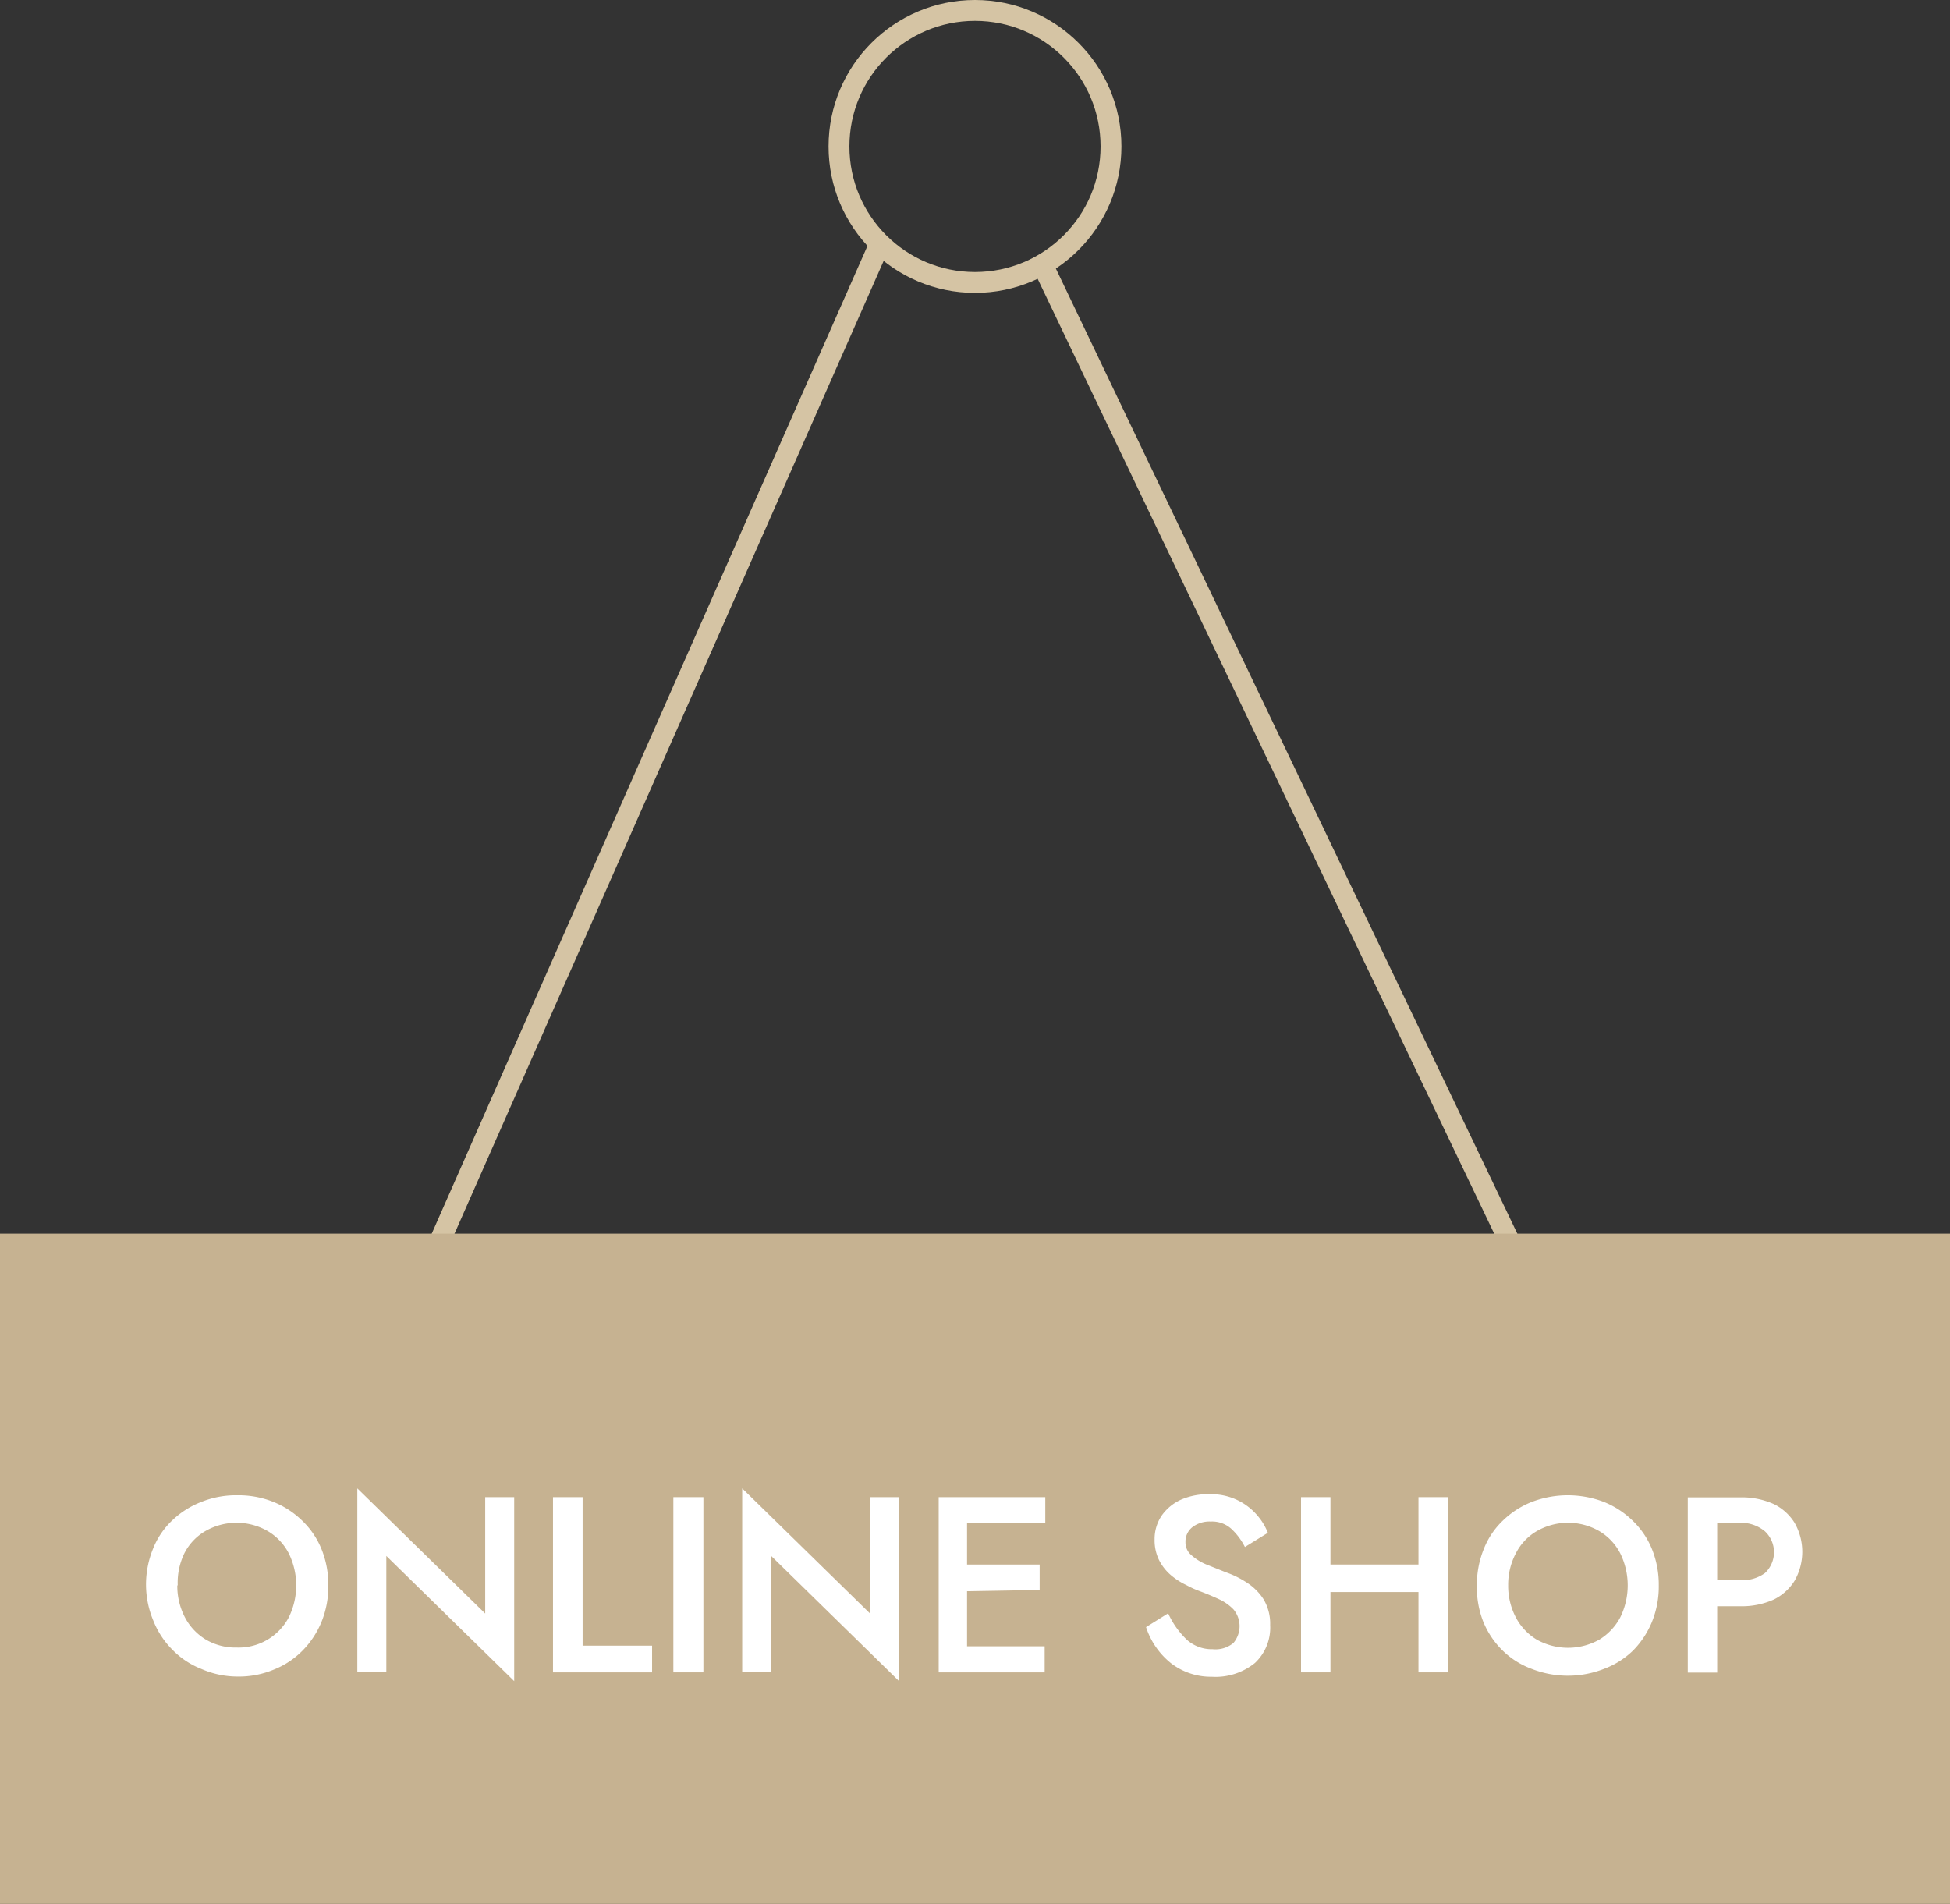 <svg xmlns="http://www.w3.org/2000/svg" viewBox="0 0 93.48 91.27"><rect x="0" y="0" width="93.48" height="91.27" fill="#333333" stroke="none"/><defs><style>.cls-1{fill:none;stroke:#d5c4a4;stroke-miterlimit:10;}.cls-2{fill:#c6b291;}.cls-3{fill:#fff;}</style></defs><title>shop</title><g id="Layer_2" data-name="Layer 2"><g id="Layer_1-2" data-name="Layer 1"><circle class="cls-1" cx="46.74" cy="7.02" r="6.52"/><line class="cls-1" x1="42.18" y1="11.68" x2="20.74" y2="60.28"/><line class="cls-1" x1="49.97" y1="12.68" x2="72.73" y2="60.28"/><rect class="cls-2" y="59.14" width="93.48" height="32.13"/><path class="cls-3" d="M7,76a4.53,4.53,0,0,1,.33-1.74,3.81,3.81,0,0,1,.92-1.37A4.2,4.2,0,0,1,9.65,72a4.44,4.44,0,0,1,1.73-.32,4.48,4.48,0,0,1,1.73.32,4.24,4.24,0,0,1,1.39.91,3.94,3.94,0,0,1,.92,1.37A4.53,4.53,0,0,1,15.74,76a4.48,4.48,0,0,1-.32,1.73,4.24,4.24,0,0,1-.91,1.39,4,4,0,0,1-1.39.92,4.32,4.32,0,0,1-1.74.33A4.32,4.32,0,0,1,9.64,80a3.93,3.93,0,0,1-1.38-.92,4.09,4.09,0,0,1-.91-1.39A4.48,4.48,0,0,1,7,76Zm1.5,0a3.25,3.25,0,0,0,.37,1.54,2.71,2.71,0,0,0,1,1.06,2.81,2.81,0,0,0,1.48.38,2.72,2.72,0,0,0,2.49-1.44,3.47,3.47,0,0,0,0-3.08,2.65,2.65,0,0,0-1-1.06,3,3,0,0,0-3,0,2.58,2.58,0,0,0-1,1.06A3.22,3.22,0,0,0,8.52,76Z"/><path class="cls-3" d="M23.26,71.77h1.39v8.82l-6.13-6v5.56H17.13V71.35l6.13,6Z"/><path class="cls-3" d="M26.51,71.77h1.42v7.12h3.33v1.28H26.51Z"/><path class="cls-3" d="M32.28,71.77h1.44v8.4H32.28Z"/><path class="cls-3" d="M41.71,71.77H43.1v8.82l-6.13-6v5.56H35.58V71.35l6.13,6Z"/><path class="cls-3" d="M46.36,76.28v2.64h3.72v1.25H45v-8.4h5.11V73H46.36v2h3.48v1.22Z"/><path class="cls-3" d="M56,77.34a4.09,4.09,0,0,0,.9,1.27,1.78,1.78,0,0,0,1.23.45,1.35,1.35,0,0,0,1-.3,1.25,1.25,0,0,0,0-1.61,2.3,2.3,0,0,0-.7-.49c-.28-.13-.59-.26-.91-.38s-.43-.18-.68-.31a3.3,3.3,0,0,1-.72-.47,2.37,2.37,0,0,1-.55-.7,2.15,2.15,0,0,1-.22-1,2,2,0,0,1,.35-1.16,2.28,2.28,0,0,1,.94-.76A3.25,3.25,0,0,1,58,71.63a2.89,2.89,0,0,1,2.26,1,2.87,2.87,0,0,1,.52.85l-1.1.68a3.11,3.11,0,0,0-.64-.86,1.37,1.37,0,0,0-1-.36,1.34,1.34,0,0,0-.88.27.88.88,0,0,0-.33.72.79.79,0,0,0,.27.61,2.55,2.55,0,0,0,.71.45l.95.38a4.56,4.56,0,0,1,1,.49,2.68,2.68,0,0,1,.81.8,2.28,2.28,0,0,1,.32,1.24,2.32,2.32,0,0,1-.73,1.82,3,3,0,0,1-2.07.66,3.14,3.14,0,0,1-1.93-.63A3.66,3.66,0,0,1,54.94,78Z"/><path class="cls-3" d="M62.37,71.77h1.41V75H68V71.77h1.42v8.4H68V76.32H63.78v3.85H62.37Z"/><path class="cls-3" d="M70.8,76a4.53,4.53,0,0,1,.33-1.74,3.81,3.81,0,0,1,.92-1.37A4.2,4.2,0,0,1,73.43,72a4.84,4.84,0,0,1,3.46,0,4.24,4.24,0,0,1,1.39.91,3.94,3.94,0,0,1,.92,1.37A4.53,4.53,0,0,1,79.52,76a4.48,4.48,0,0,1-.32,1.73,4.24,4.24,0,0,1-.91,1.39A4,4,0,0,1,76.9,80a4.75,4.75,0,0,1-3.48,0A3.93,3.93,0,0,1,72,79.09a4.09,4.09,0,0,1-.91-1.39A4.48,4.48,0,0,1,70.8,76Zm1.5,0a3.25,3.25,0,0,0,.37,1.54,2.71,2.71,0,0,0,1,1.06,3.07,3.07,0,0,0,3,0,2.78,2.78,0,0,0,1-1.06,3.47,3.47,0,0,0,0-3.08,2.65,2.65,0,0,0-1-1.06,3,3,0,0,0-3,0,2.58,2.58,0,0,0-1,1.06A3.22,3.22,0,0,0,72.3,76Z"/><path class="cls-3" d="M82.32,77v3.18H80.91v-8.4h2.53a3.73,3.73,0,0,1,1.59.32,2.44,2.44,0,0,1,1,.9,2.8,2.8,0,0,1,0,2.78,2.44,2.44,0,0,1-1,.9,3.73,3.73,0,0,1-1.59.32Zm0-1.25h1.12a1.83,1.83,0,0,0,1.17-.34,1.37,1.37,0,0,0,0-2A1.78,1.78,0,0,0,83.44,73H82.32Z"/></g></g></svg>
